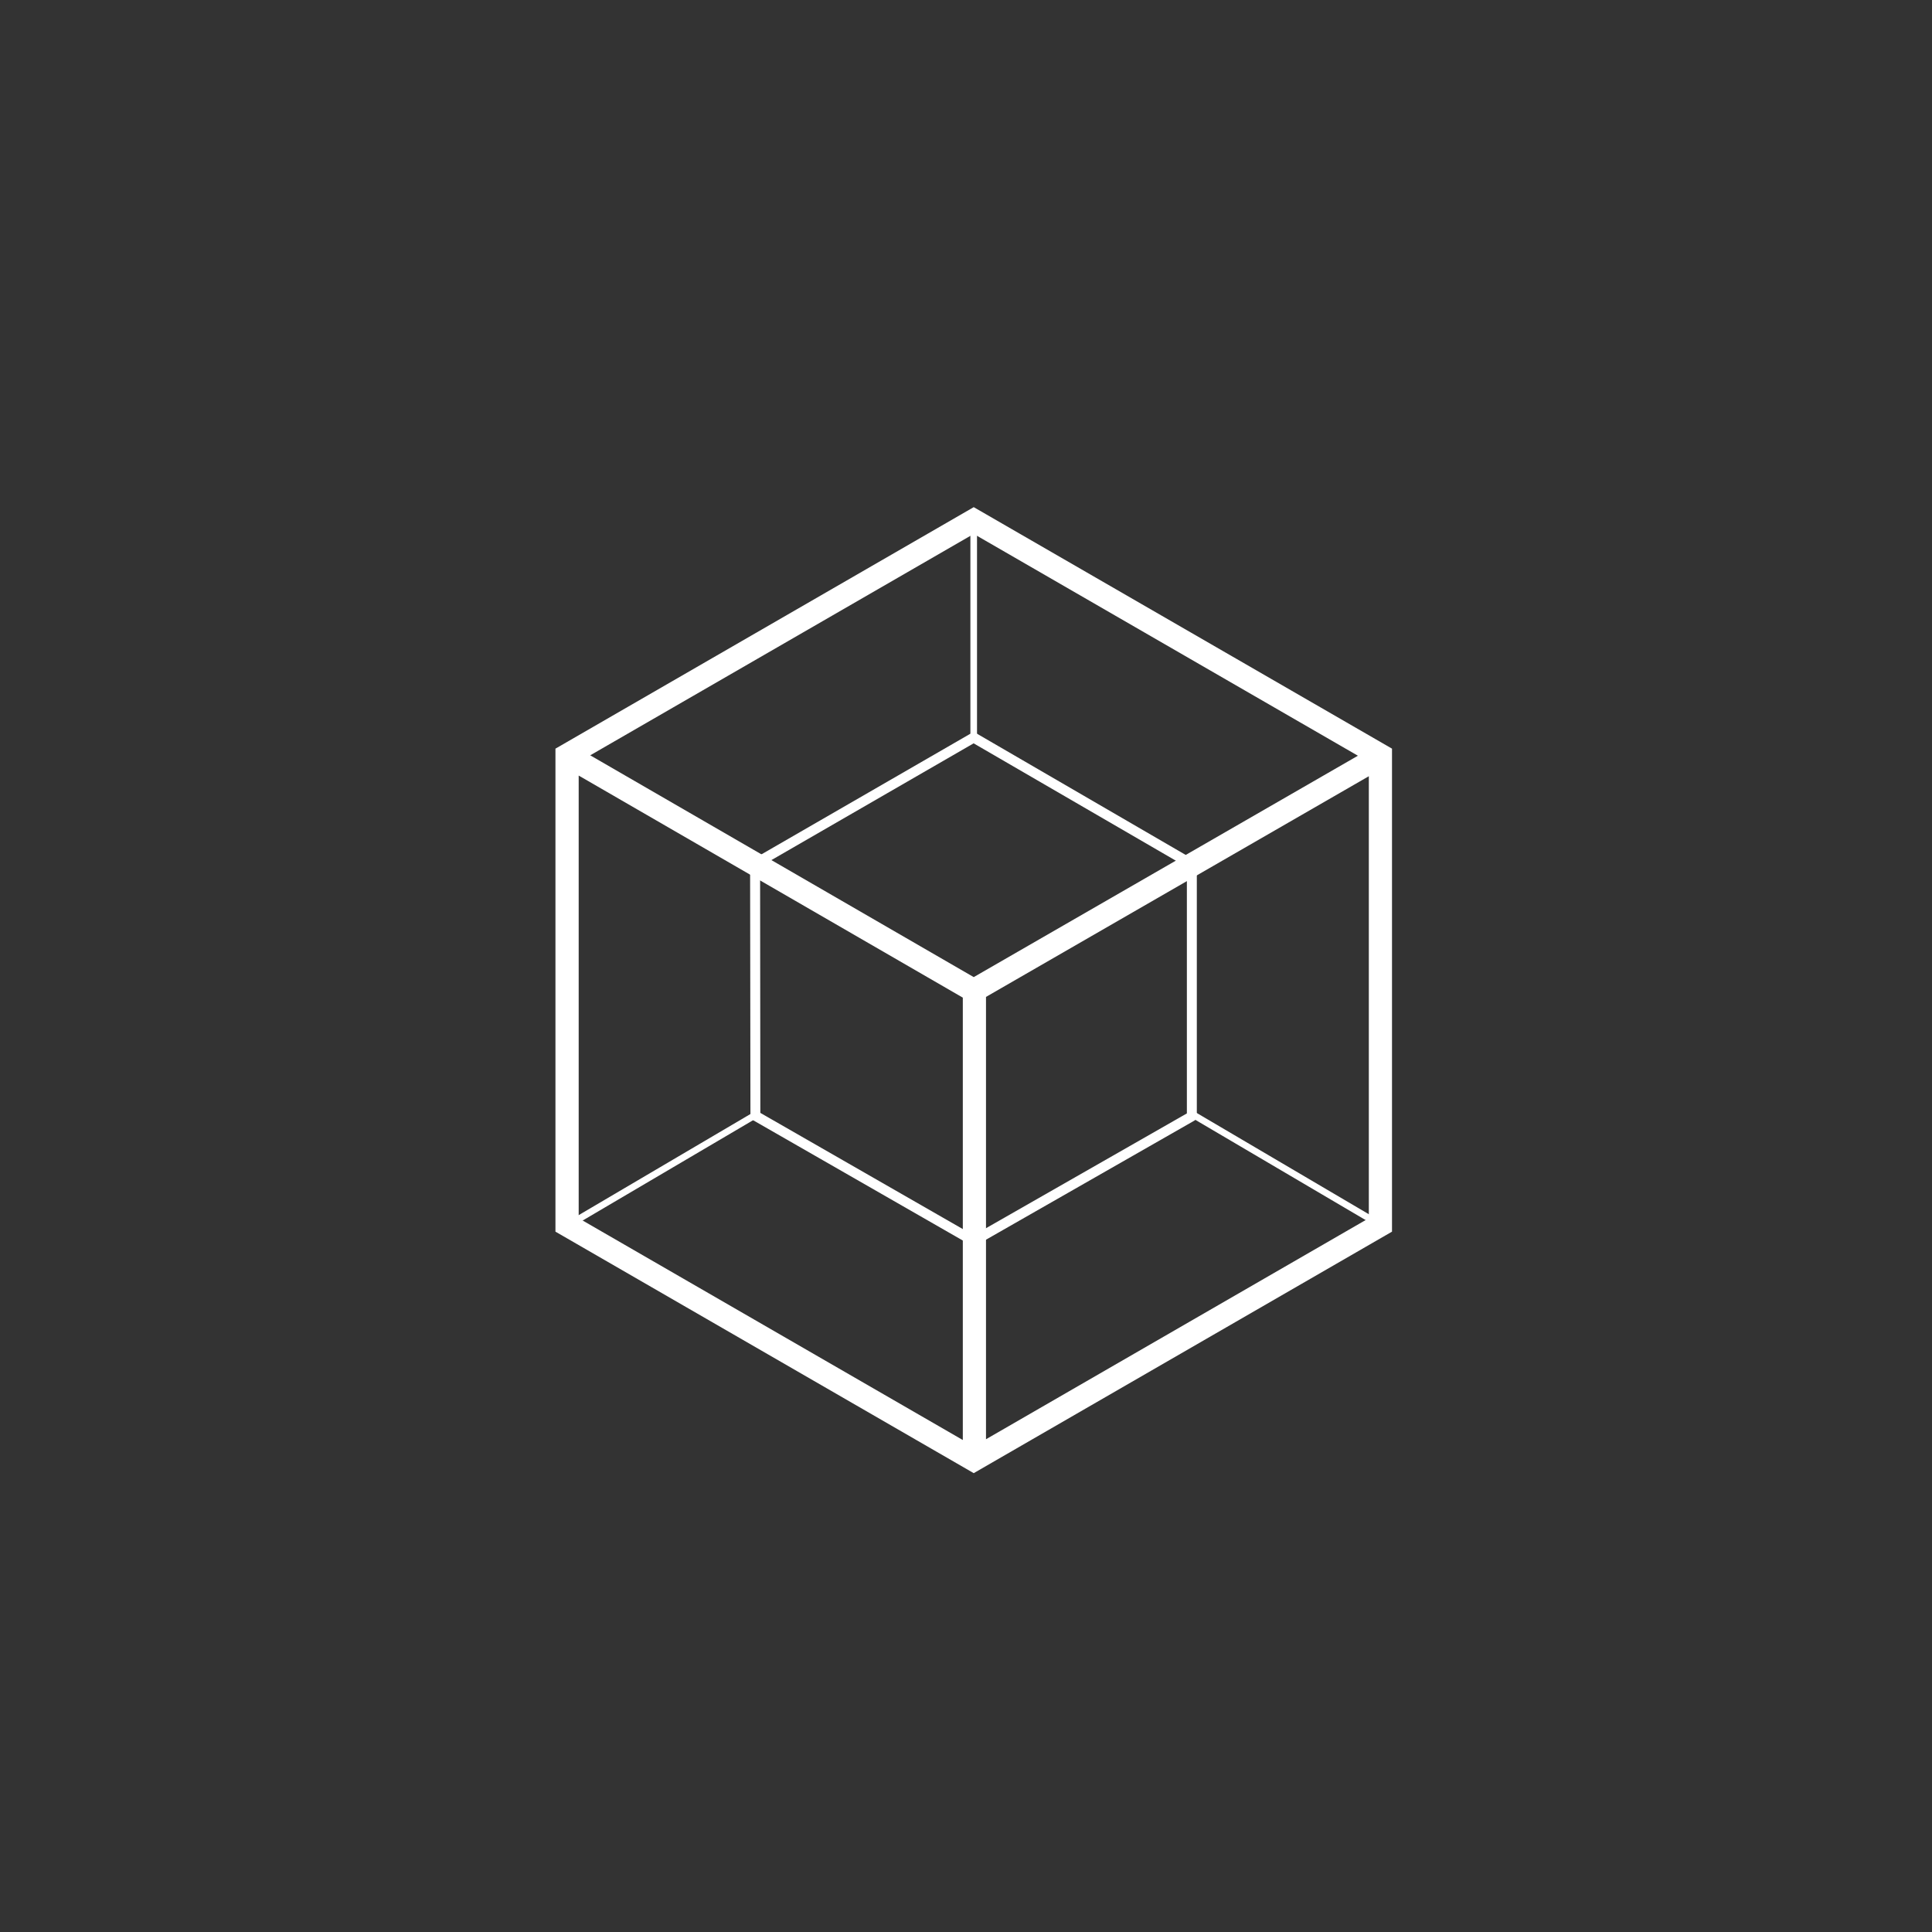 <svg width="40" height="40" fill="none" viewBox="0 0 40 40" xmlns="http://www.w3.org/2000/svg"><rect x="0" y="0" width="40" height="40" fill="#333333" stroke="none"/><g clip-path="url(#clip0_309_289)" fill="#fff"><path d="M20.228 10.75h-.137v4.552h.137V10.75zM24.745 23.024l-.07.118 3.87 2.278.07-.119-3.87-2.277zM15.608 23.023l-3.87 2.278.07.119 3.87-2.278-.07-.119z"/><path d="M20.158 20.6a.104.104 0 01-.052-.014l-4.524-2.614a.103.103 0 01-.038-.14.102.102 0 01.038-.038l4.526-2.613a.103.103 0 01.103 0l4.518 2.624a.103.103 0 010 .178l-4.52 2.603a.103.103 0 01-.051.014zm-4.318-2.717l4.318 2.495 4.313-2.485-4.313-2.503-4.318 2.493z"/><path d="M20.158 25.797a.104.104 0 01-.051-.014l-4.52-2.593a.104.104 0 01-.05-.09l-.007-5.217a.103.103 0 01.103-.103c.019 0 .036.005.052.014l4.524 2.613a.103.103 0 01.052.09v5.197a.103.103 0 01-.103.103zm-4.416-2.756l4.313 2.475v-4.96l-4.318-2.495.005 4.98z"/><path d="M20.158 25.797a.104.104 0 01-.103-.103v-5.198a.102.102 0 01.051-.089l4.519-2.603a.104.104 0 01.103 0 .103.103 0 01.051.09v5.218a.104.104 0 01-.052.09l-4.518 2.582a.102.102 0 01-.051.013zm.103-5.241v4.96l4.312-2.464v-4.98l-4.312 2.484z"/><path d="M20.16 10.5l-8.66 5v10l8.66 5 8.66-5v-10l-8.66-5zm7.953 5.147L20.16 20.23l-7.94-4.592 7.94-4.584 7.953 4.592zm-16.132.41l7.953 4.598v9.159l-7.953-4.592v-9.166zm8.433 13.741V20.64l7.926-4.569v9.151l-7.926 4.576z"/></g><defs><clipPath id="clip0_309_289"><path fill="#fff" transform="translate(11.5 10.5)" d="M0 0h17.32v20H0z"/></clipPath></defs></svg>